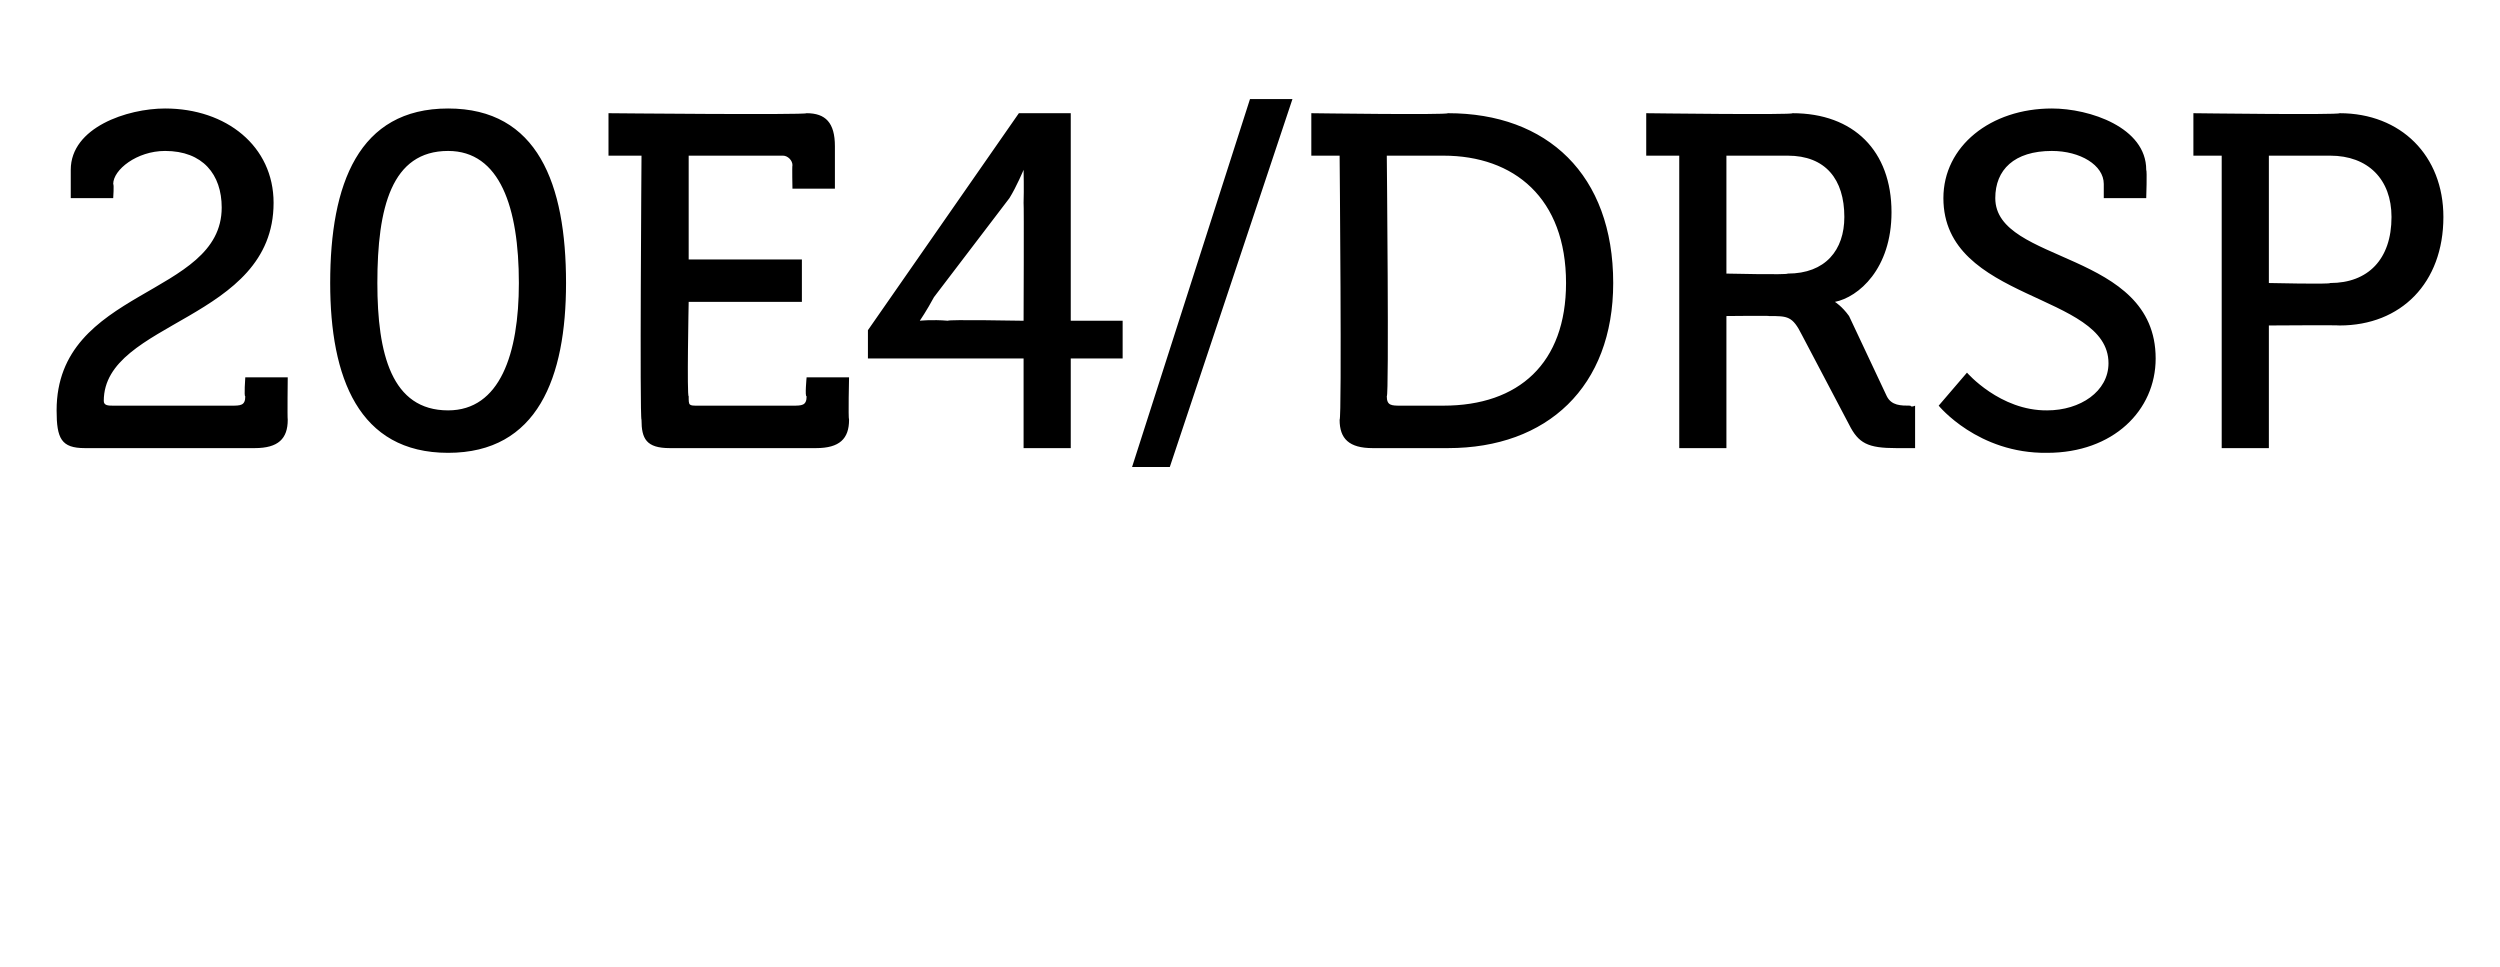 <?xml version="1.0" standalone="no"?><!DOCTYPE svg PUBLIC "-//W3C//DTD SVG 1.1//EN" "http://www.w3.org/Graphics/SVG/1.1/DTD/svg11.dtd"><svg xmlns="http://www.w3.org/2000/svg" version="1.1" width="53px" height="20.5px" viewBox="0 -2 53 20.5" style="top:-2px">  <desc>20E4/DRSP</desc>  <defs/>  <g id="Polygon73399">    <path d="M 4.7 2.4 C 4.7 1.7 4.3 1.2 3.5 1.2 C 2.9 1.2 2.4 1.6 2.4 1.9 C 2.42 1.91 2.4 2.2 2.4 2.2 L 1.5 2.2 C 1.5 2.2 1.5 1.62 1.5 1.6 C 1.5 0.7 2.7 0.3 3.5 0.3 C 4.8 0.3 5.8 1.1 5.8 2.3 C 5.8 4.8 2.2 4.8 2.2 6.5 C 2.2 6.6 2.3 6.6 2.4 6.6 C 2.4 6.6 4.9 6.6 4.9 6.6 C 5.1 6.6 5.2 6.6 5.2 6.4 C 5.17 6.42 5.2 6 5.2 6 L 6.1 6 C 6.1 6 6.09 6.86 6.1 6.9 C 6.1 7.3 5.9 7.5 5.4 7.5 C 5.4 7.5 1.8 7.5 1.8 7.5 C 1.3 7.5 1.2 7.3 1.2 6.7 C 1.2 4.1 4.7 4.3 4.7 2.4 Z M 7 4 C 7 1.9 7.6 0.3 9.5 0.3 C 11.4 0.3 12 1.9 12 4 C 12 6 11.4 7.6 9.5 7.6 C 7.6 7.6 7 6 7 4 Z M 11 4 C 11 2.4 10.6 1.2 9.5 1.2 C 8.3 1.2 8 2.4 8 4 C 8 5.5 8.3 6.7 9.5 6.7 C 10.6 6.7 11 5.5 11 4 Z M 13.6 1.3 L 12.9 1.3 L 12.9 0.4 C 12.9 0.4 17.06 0.44 17.1 0.4 C 17.5 0.4 17.7 0.6 17.7 1.1 C 17.7 1.08 17.7 2 17.7 2 L 16.8 2 C 16.8 2 16.79 1.52 16.8 1.5 C 16.8 1.4 16.7 1.3 16.6 1.3 C 16.57 1.3 14.6 1.3 14.6 1.3 L 14.6 3.5 L 17 3.5 L 17 4.4 L 14.6 4.4 C 14.6 4.4 14.56 6.42 14.6 6.4 C 14.6 6.6 14.6 6.6 14.8 6.6 C 14.8 6.6 16.8 6.6 16.8 6.6 C 17 6.6 17.1 6.6 17.1 6.4 C 17.06 6.42 17.1 6 17.1 6 L 18 6 C 18 6 17.98 6.86 18 6.9 C 18 7.3 17.8 7.5 17.3 7.5 C 17.3 7.5 14.2 7.5 14.2 7.5 C 13.7 7.5 13.6 7.3 13.6 6.9 C 13.56 6.86 13.6 1.3 13.6 1.3 Z M 18.4 5 L 21.6 0.4 L 22.7 0.4 L 22.7 4.8 L 23.8 4.8 L 23.8 5.6 L 22.7 5.6 L 22.7 7.5 L 21.7 7.5 L 21.7 5.6 L 18.4 5.6 L 18.4 5 Z M 21.7 2.3 C 21.71 2.02 21.7 1.6 21.7 1.6 L 21.7 1.6 C 21.7 1.6 21.55 1.96 21.4 2.2 C 21.4 2.2 19.8 4.3 19.8 4.3 C 19.65 4.58 19.5 4.8 19.5 4.8 L 19.5 4.8 C 19.5 4.8 19.75 4.77 20.1 4.8 C 20.06 4.77 21.7 4.8 21.7 4.8 C 21.7 4.8 21.71 2.34 21.7 2.3 Z M 26.5 0.1 L 27.4 0.1 L 24.8 7.9 L 24 7.9 L 26.5 0.1 Z M 28.4 1.3 L 27.8 1.3 L 27.8 0.4 C 27.8 0.4 30.66 0.44 30.7 0.4 C 32.8 0.4 34.2 1.7 34.2 4 C 34.2 6.2 32.8 7.5 30.7 7.5 C 30.7 7.5 29.1 7.5 29.1 7.5 C 28.6 7.5 28.4 7.3 28.4 6.9 C 28.45 6.86 28.4 1.3 28.4 1.3 Z M 29.7 6.6 C 29.7 6.6 30.6 6.6 30.6 6.6 C 32.2 6.6 33.2 5.7 33.2 4 C 33.2 2.2 32.1 1.3 30.6 1.3 C 30.59 1.3 29.4 1.3 29.4 1.3 C 29.4 1.3 29.45 6.42 29.4 6.4 C 29.4 6.6 29.5 6.6 29.7 6.6 Z M 35.6 1.3 L 34.9 1.3 L 34.9 0.4 C 34.9 0.4 38.03 0.44 38 0.4 C 39.3 0.4 40.1 1.2 40.1 2.5 C 40.1 3.7 39.4 4.3 38.9 4.4 C 38.87 4.38 38.9 4.4 38.9 4.4 C 38.9 4.4 39.05 4.49 39.2 4.7 C 39.2 4.7 40 6.4 40 6.4 C 40.1 6.6 40.3 6.6 40.5 6.6 C 40.52 6.64 40.6 6.6 40.6 6.6 L 40.6 7.5 C 40.6 7.5 40.16 7.5 40.2 7.5 C 39.6 7.5 39.4 7.4 39.2 7 C 39.2 7 38.2 5.1 38.2 5.1 C 38 4.7 37.9 4.7 37.5 4.7 C 37.52 4.69 36.6 4.7 36.6 4.7 L 36.6 7.5 L 35.6 7.5 L 35.6 1.3 Z M 37.9 3.8 C 38.7 3.8 39.1 3.3 39.1 2.6 C 39.1 1.8 38.7 1.3 37.9 1.3 C 37.92 1.3 36.6 1.3 36.6 1.3 L 36.6 3.8 C 36.6 3.8 37.9 3.83 37.9 3.8 Z M 41.7 5.9 C 41.7 5.9 42.4 6.71 43.4 6.7 C 44.1 6.7 44.7 6.3 44.7 5.7 C 44.7 4.2 41.2 4.4 41.2 2.2 C 41.2 1.1 42.2 0.3 43.5 0.3 C 44.3 0.3 45.5 0.7 45.5 1.6 C 45.52 1.62 45.5 2.2 45.5 2.2 L 44.6 2.2 C 44.6 2.2 44.6 1.87 44.6 1.9 C 44.6 1.5 44.1 1.2 43.5 1.2 C 42.7 1.2 42.3 1.6 42.3 2.2 C 42.3 3.6 45.7 3.3 45.7 5.6 C 45.7 6.7 44.8 7.6 43.4 7.6 C 41.93 7.62 41.1 6.6 41.1 6.6 L 41.7 5.9 Z M 47.1 1.3 L 46.5 1.3 L 46.5 0.4 C 46.5 0.4 49.57 0.44 49.6 0.4 C 50.9 0.4 51.8 1.3 51.8 2.6 C 51.8 4 50.9 4.9 49.6 4.9 C 49.57 4.89 48.1 4.9 48.1 4.9 L 48.1 7.5 L 47.1 7.5 L 47.1 1.3 Z M 49.4 4 C 50.2 4 50.7 3.5 50.7 2.6 C 50.7 1.8 50.2 1.3 49.4 1.3 C 49.42 1.3 48.1 1.3 48.1 1.3 L 48.1 4 C 48.1 4 49.41 4.03 49.4 4 Z " stroke="none" fill="#000"/>  </g></svg>